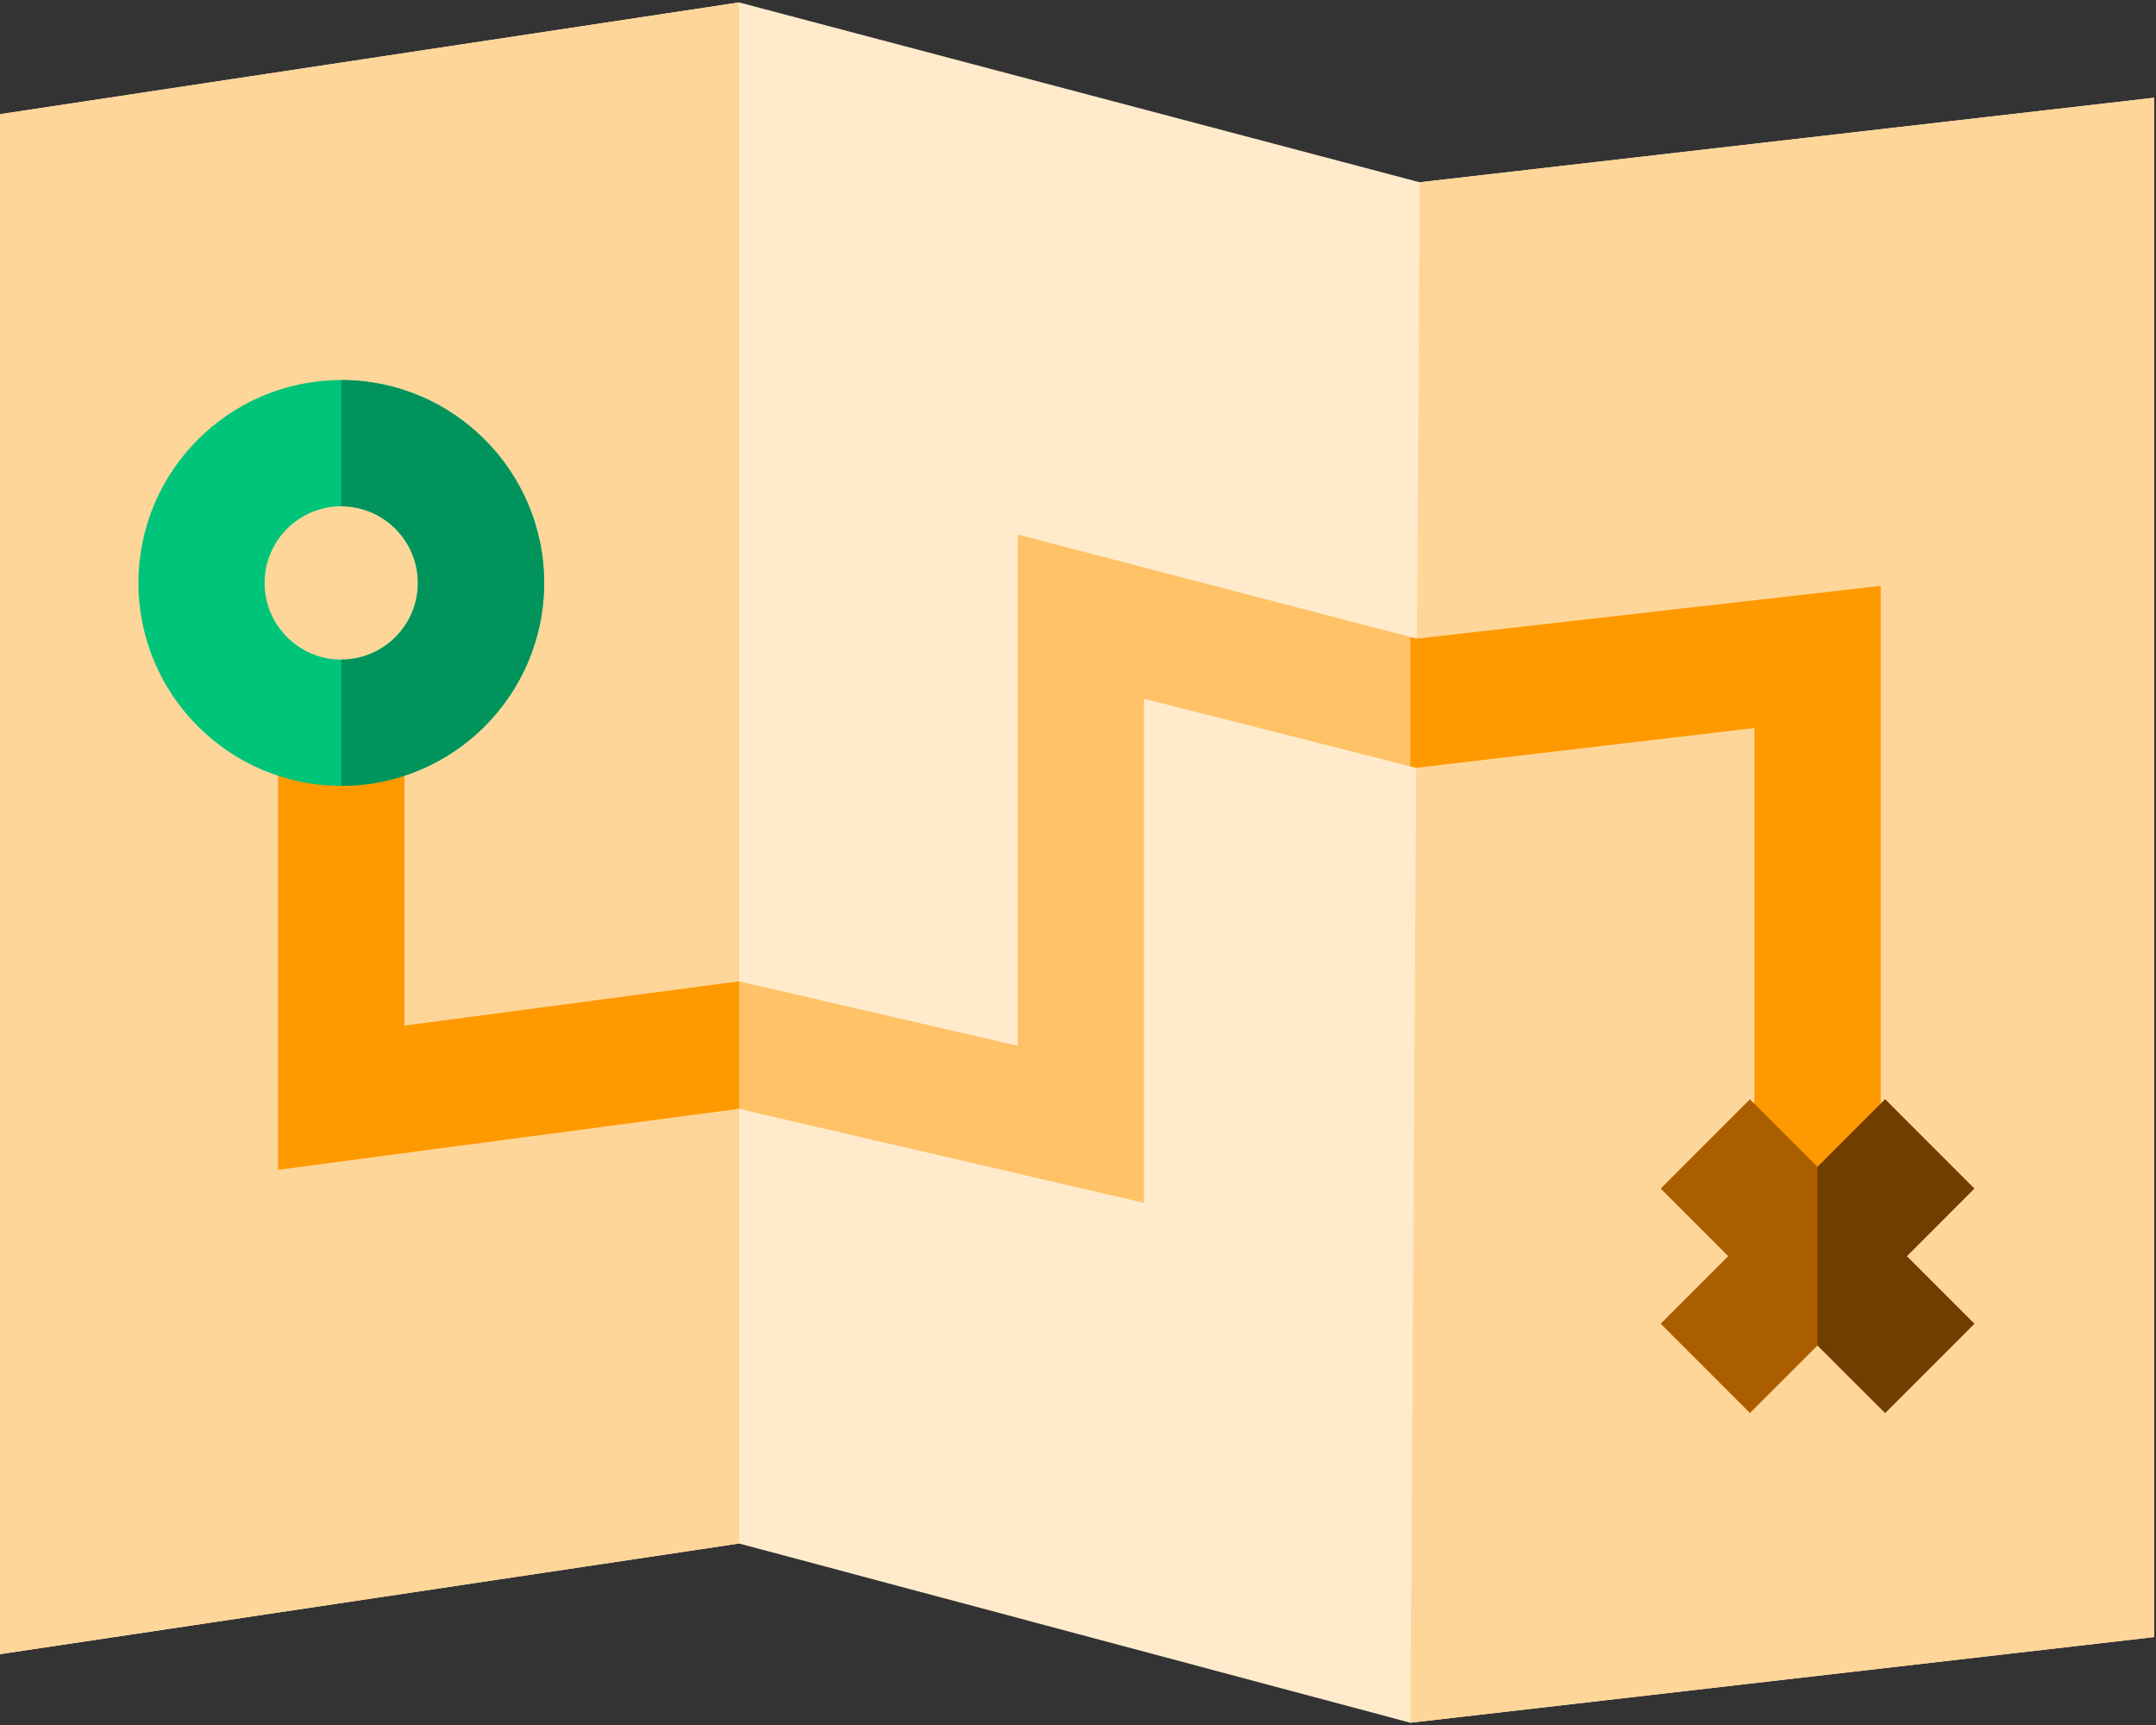 <?xml version="1.0" encoding="UTF-8"?>
<svg width="40px" height="32px" viewBox="0 0 40 32" version="1.1" xmlns="http://www.w3.org/2000/svg" xmlns:xlink="http://www.w3.org/1999/xlink">
    <rect x="0" y="0" width="40" height="32" fill="#333333" stroke="none"/>
    <!-- Generator: Sketch 45.2 (43514) - http://www.bohemiancoding.com/sketch -->
    <title>map</title>
    <desc>Created with Sketch.</desc>
    <defs></defs>
    <g id="App" stroke="none" stroke-width="1" fill="none" fill-rule="evenodd">
        <g id="Default" transform="translate(-349, -688)" fill-rule="nonzero">
            <g id="Tab-Bar" transform="translate(0, 672)">
                <g id="Items-Copy-2" transform="translate(328, 16)">
                    <g id="map" transform="translate(21, 0)">
                        <polygon id="Shape" fill="#FFEBCC" points="26.339 3.381 13.712 0.045 0 2.118 0 30.686 13.712 28.633 26.166 31.958 39.964 30.369 39.964 1.813"></polygon>
                        <g id="Group" fill="#FFD699">
                            <polygon id="Shape" points="26.339 3.381 26.166 31.958 39.964 30.369 39.964 1.813"></polygon>
                            <polygon id="Shape" points="13.712 0.045 0 2.118 0 30.686 13.712 28.633"></polygon>
                        </g>
                        <polygon id="Shape" fill="#FFC266" points="26.288 11.848 18.882 9.917 18.882 19.4 13.712 18.205 7.502 19.027 7.502 13.118 5.161 13.118 5.161 21.699 13.712 20.57 21.224 22.314 21.224 12.962 26.273 14.243 32.549 13.504 32.549 23.303 34.891 23.303 34.891 10.87"></polygon>
                        <g id="Group" transform="translate(5.152, 10.85)" fill="#FF9900">
                            <polygon id="Shape" points="8.56 7.355 2.351 8.177 2.351 2.268 0.009 2.268 0.009 10.849 8.56 9.717"></polygon>
                            <polygon id="Shape" points="21.136 0.998 21.015 0.967 21.015 3.366 21.122 3.393 27.398 2.654 27.398 12.453 29.739 12.453 29.739 0.02"></polygon>
                        </g>
                        <path d="M6.331,14.578 C4.256,14.578 2.568,12.889 2.568,10.814 C2.568,8.739 4.256,7.05 6.331,7.05 C8.407,7.05 10.095,8.739 10.095,10.814 C10.095,12.889 8.407,14.578 6.331,14.578 Z M6.331,9.392 C5.547,9.392 4.909,10.03 4.909,10.814 C4.909,11.598 5.547,12.236 6.331,12.236 C7.116,12.236 7.753,11.598 7.753,10.814 C7.753,10.03 7.116,9.392 6.331,9.392 Z" id="Shape" fill="#00C47A"></path>
                        <path d="M6.331,7.05 L6.331,9.392 C7.116,9.392 7.753,10.03 7.753,10.814 C7.753,11.598 7.116,12.236 6.331,12.236 L6.331,14.578 C8.407,14.578 10.095,12.889 10.095,10.814 C10.095,8.739 8.407,7.05 6.331,7.05 Z" id="Shape" fill="#00935C"></path>
                        <polygon id="Shape" fill="#AB5E00" points="36.629 22.049 34.974 20.393 33.72 21.647 32.466 20.393 30.811 22.049 32.064 23.303 30.811 24.556 32.466 26.212 33.72 24.959 34.974 26.212 36.629 24.556 35.376 23.303"></polygon>
                        <polygon id="Shape" fill="#703E00" points="36.629 22.049 34.974 20.393 33.72 21.647 33.72 24.959 34.974 26.212 36.629 24.556 35.376 23.303"></polygon>
                    </g>
                </g>
            </g>
        </g>
    </g>
</svg>